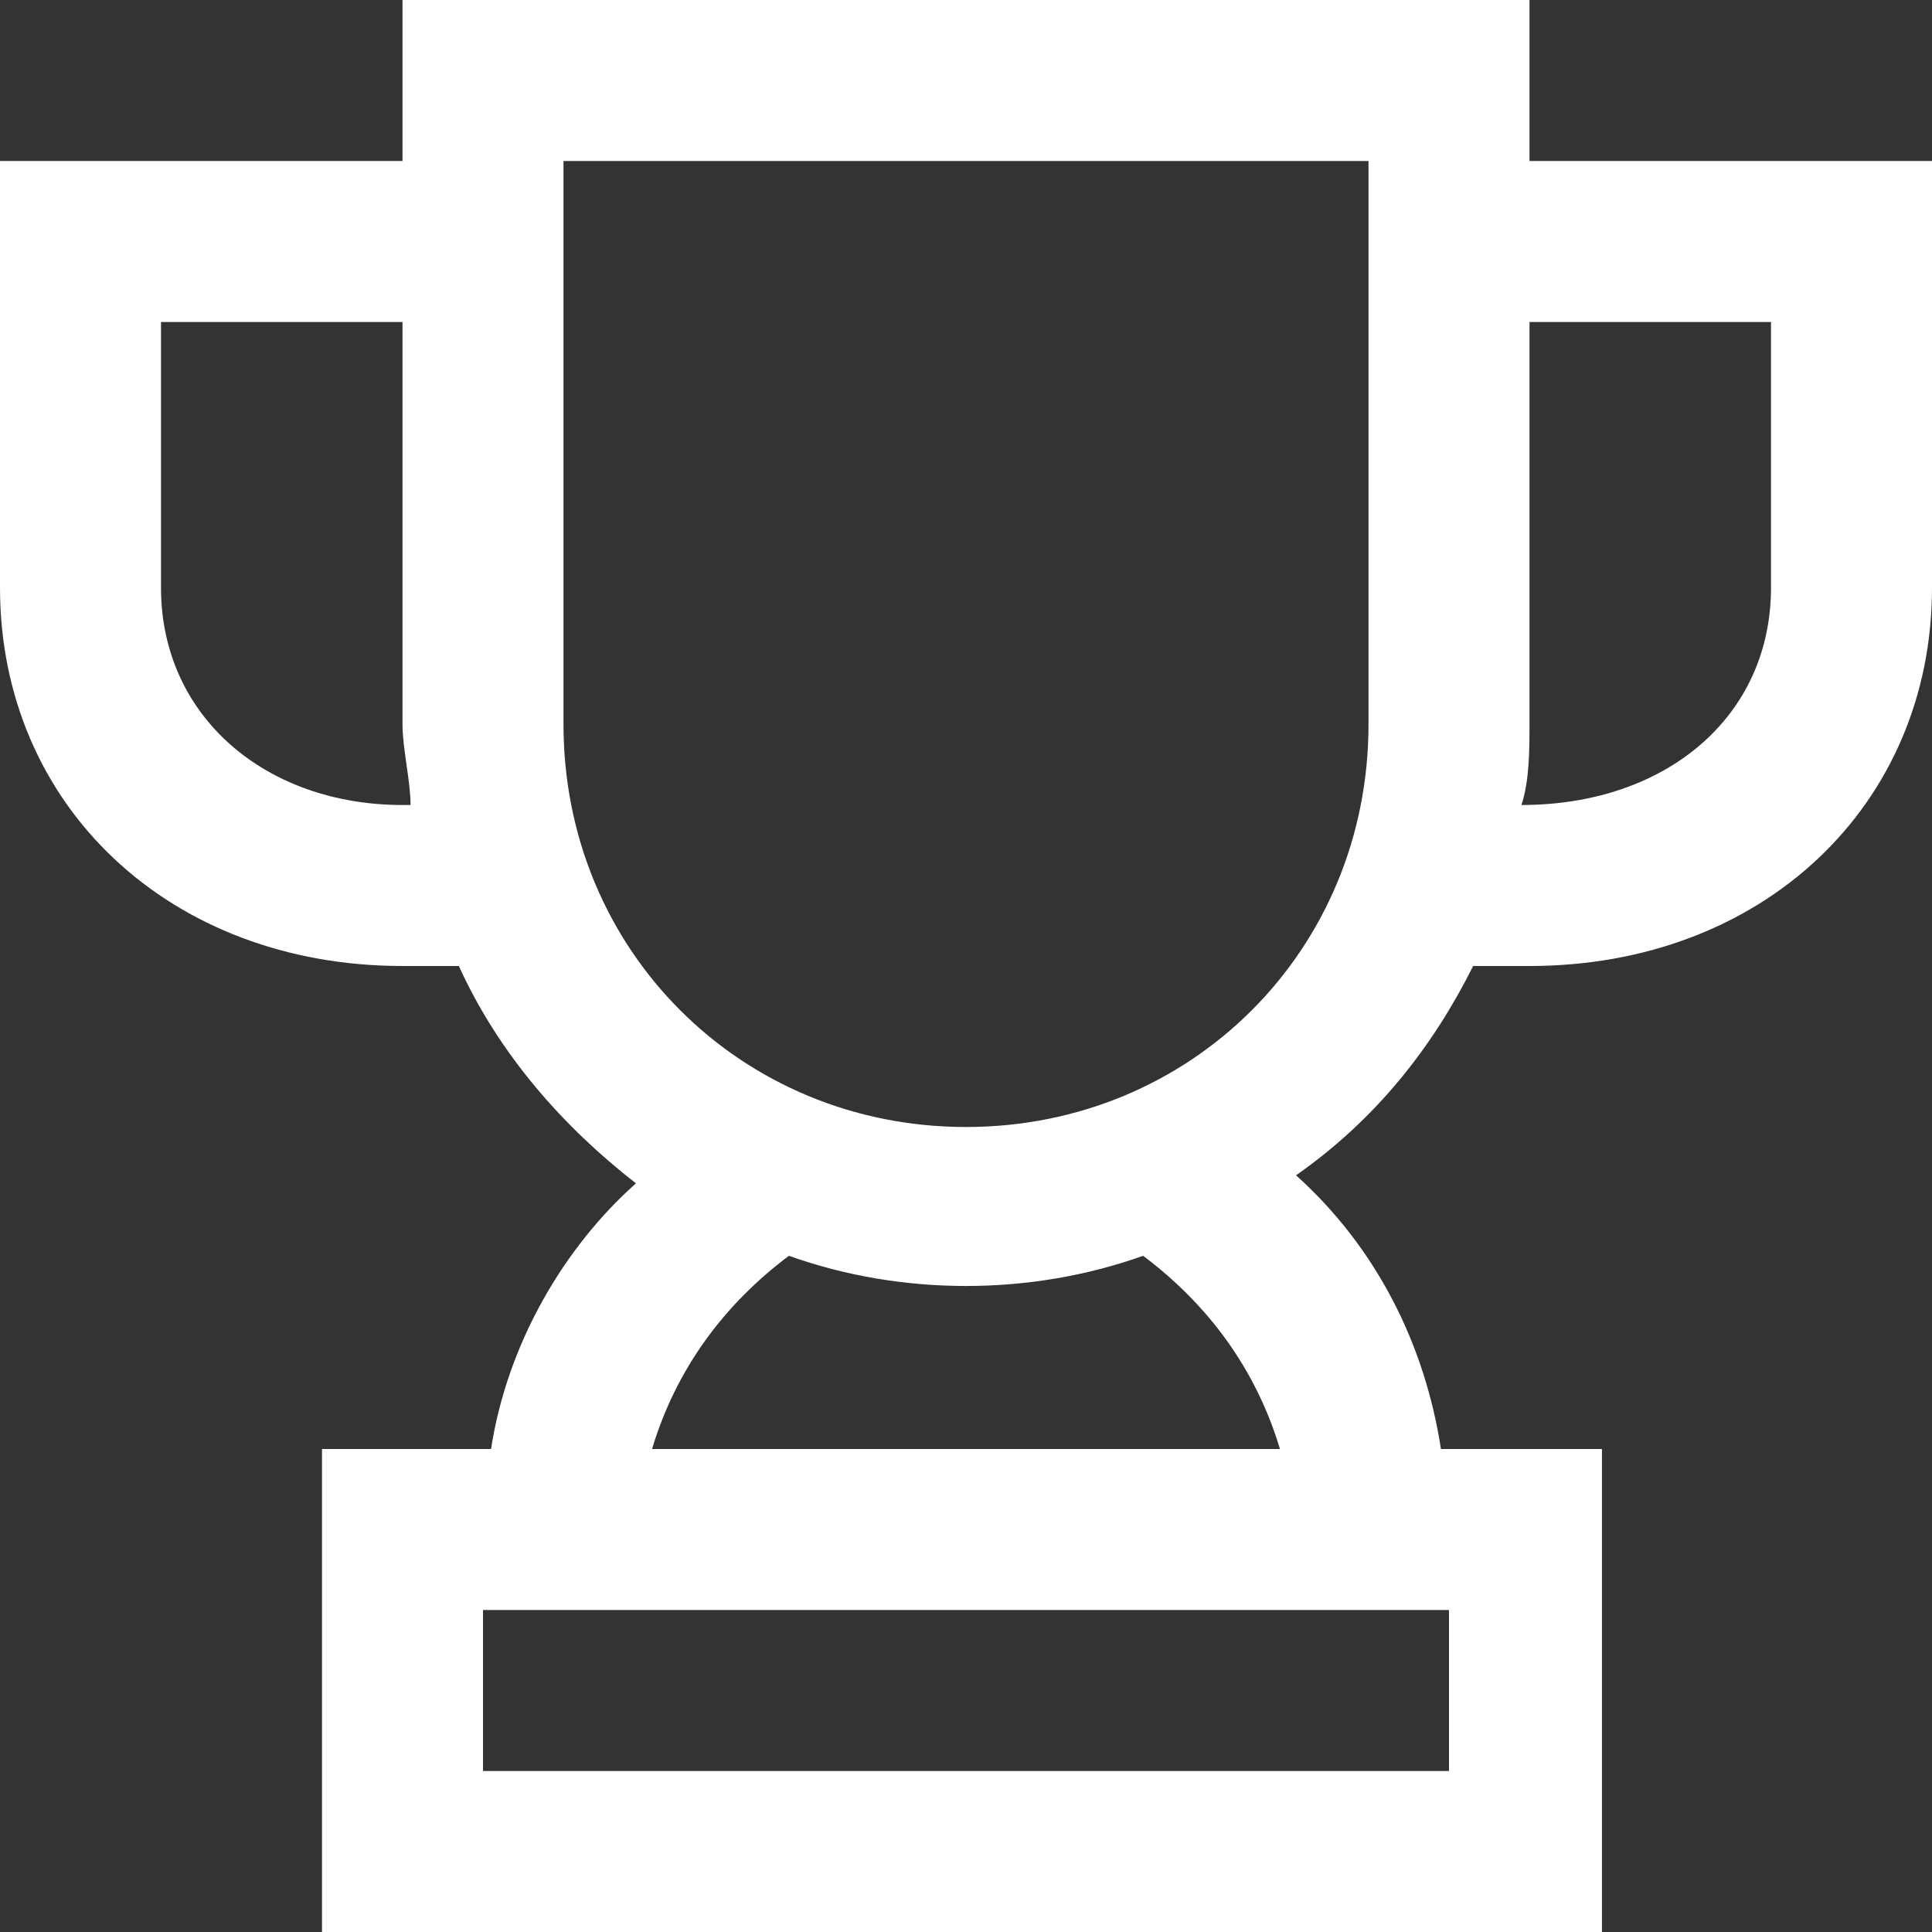 <svg width="60" height="60" viewBox="0 0 60 60" fill="none" xmlns="http://www.w3.org/2000/svg">
	<rect x="0" y="0" width="60" height="60" fill="#333333" stroke="none"/>
	<path d="M50 60H10V45H15.25C15.75 41.75 17.5 38.75 19.75 36.75C17.5 35 15.5 32.75 14.25 30H12.5C5.25 30 0 25 0 18.25V5H12.5V0H47.5V5H60V18.25C60 25 54.75 30 47.5 30H45.75C44.5 32.5 42.75 34.75 40.25 36.5C42.75 38.75 44.25 41.75 44.75 45H49.75V60H50ZM15 55H45V50H15V55ZM20.25 45H39.75C39 42.5 37.5 40.5 35.5 39C32 40.25 28 40.25 24.5 39C22.5 40.5 21 42.5 20.25 45ZM17.5 5V22.5C17.5 29.5 23 35 30 35C37 35 42.5 29.5 42.5 22.5V5H17.5ZM47.25 25C51.75 25 55 22.25 55 18.25V10H47.5V22.5C47.5 23.25 47.5 24.25 47.25 25ZM5 10V18.25C5 22.25 8.25 25 12.5 25H12.75C12.75 24.25 12.5 23.25 12.5 22.5V10H5Z" fill="white" />
</svg>
